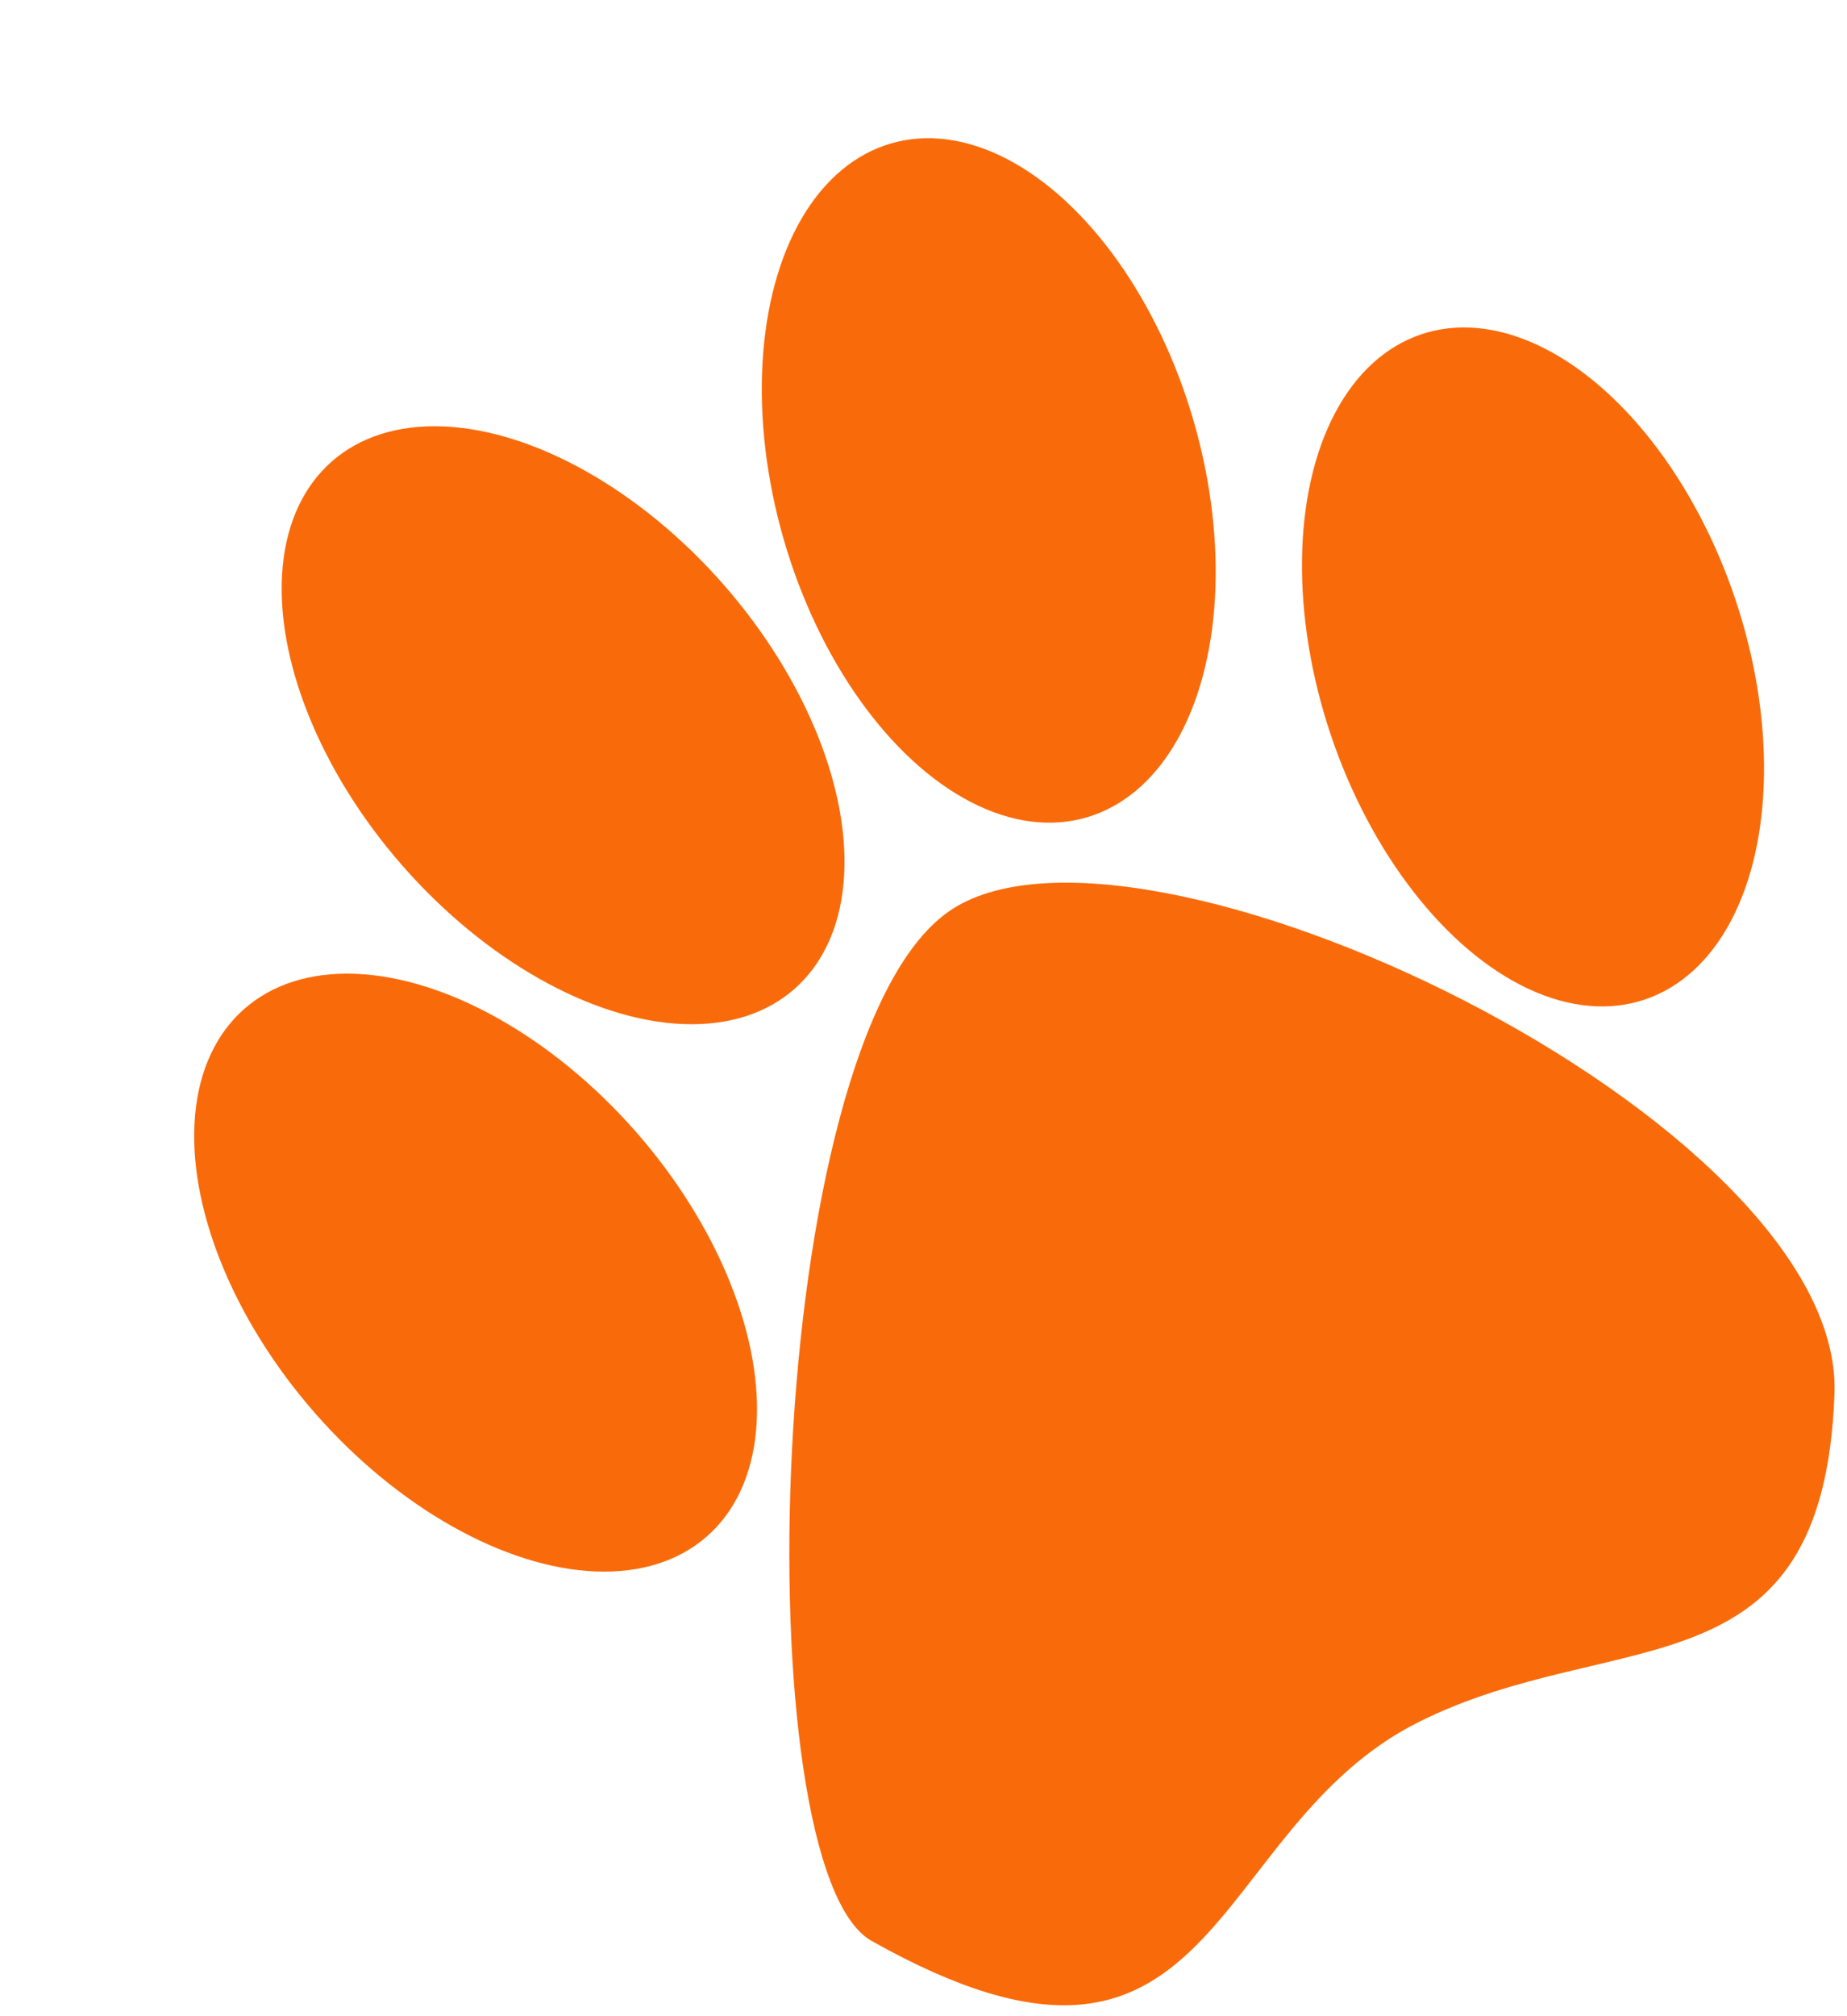 <svg width="22" height="24" viewBox="0 0 22 24" fill="none" xmlns="http://www.w3.org/2000/svg">
<g filter="url(#filter0_d_23_395)">
<ellipse cx="17.26" cy="6.939" rx="2.541" ry="4.177" transform="rotate(-18.591 17.26 6.939)" fill="#F96B0A"/>
<ellipse cx="10.777" cy="4.719" rx="2.541" ry="4.177" transform="rotate(-16.157 10.777 4.719)" fill="#F96B0A"/>
<ellipse cx="5.707" cy="7.633" rx="2.541" ry="4.177" transform="rotate(-41.26 5.707 7.633)" fill="#F96B0A"/>
<ellipse cx="4.665" cy="14.149" rx="2.541" ry="4.177" transform="rotate(-41.26 4.665 14.149)" fill="#F96B0A"/>
<path d="M10.295 9.854C12.51 8.29 20.967 12.332 20.851 15.588C20.72 19.237 18.244 18.325 15.899 19.498C13.339 20.777 13.553 24.45 9.382 22.104C7.854 21.245 8.079 11.418 10.295 9.854Z" fill="#F96B0A"/>
</g>
<defs>
<filter id="filter0_d_23_395" x="1.312" y="0.645" width="20.54" height="23.226" filterUnits="userSpaceOnUse" color-interpolation-filters="sRGB">
<feFlood flood-opacity="0" result="BackgroundImageFix"/>
<feColorMatrix in="SourceAlpha" type="matrix" values="0 0 0 0 0 0 0 0 0 0 0 0 0 0 0 0 0 0 127 0" result="hardAlpha"/>
<feOffset dx="1" dy="1"/>
<feComposite in2="hardAlpha" operator="out"/>
<feColorMatrix type="matrix" values="0 0 0 0 0 0 0 0 0 0 0 0 0 0 0 0 0 0 0.25 0"/>
<feBlend mode="normal" in2="BackgroundImageFix" result="effect1_dropShadow_23_395"/>
<feBlend mode="normal" in="SourceGraphic" in2="effect1_dropShadow_23_395" result="shape"/>
</filter>
</defs>
</svg>
